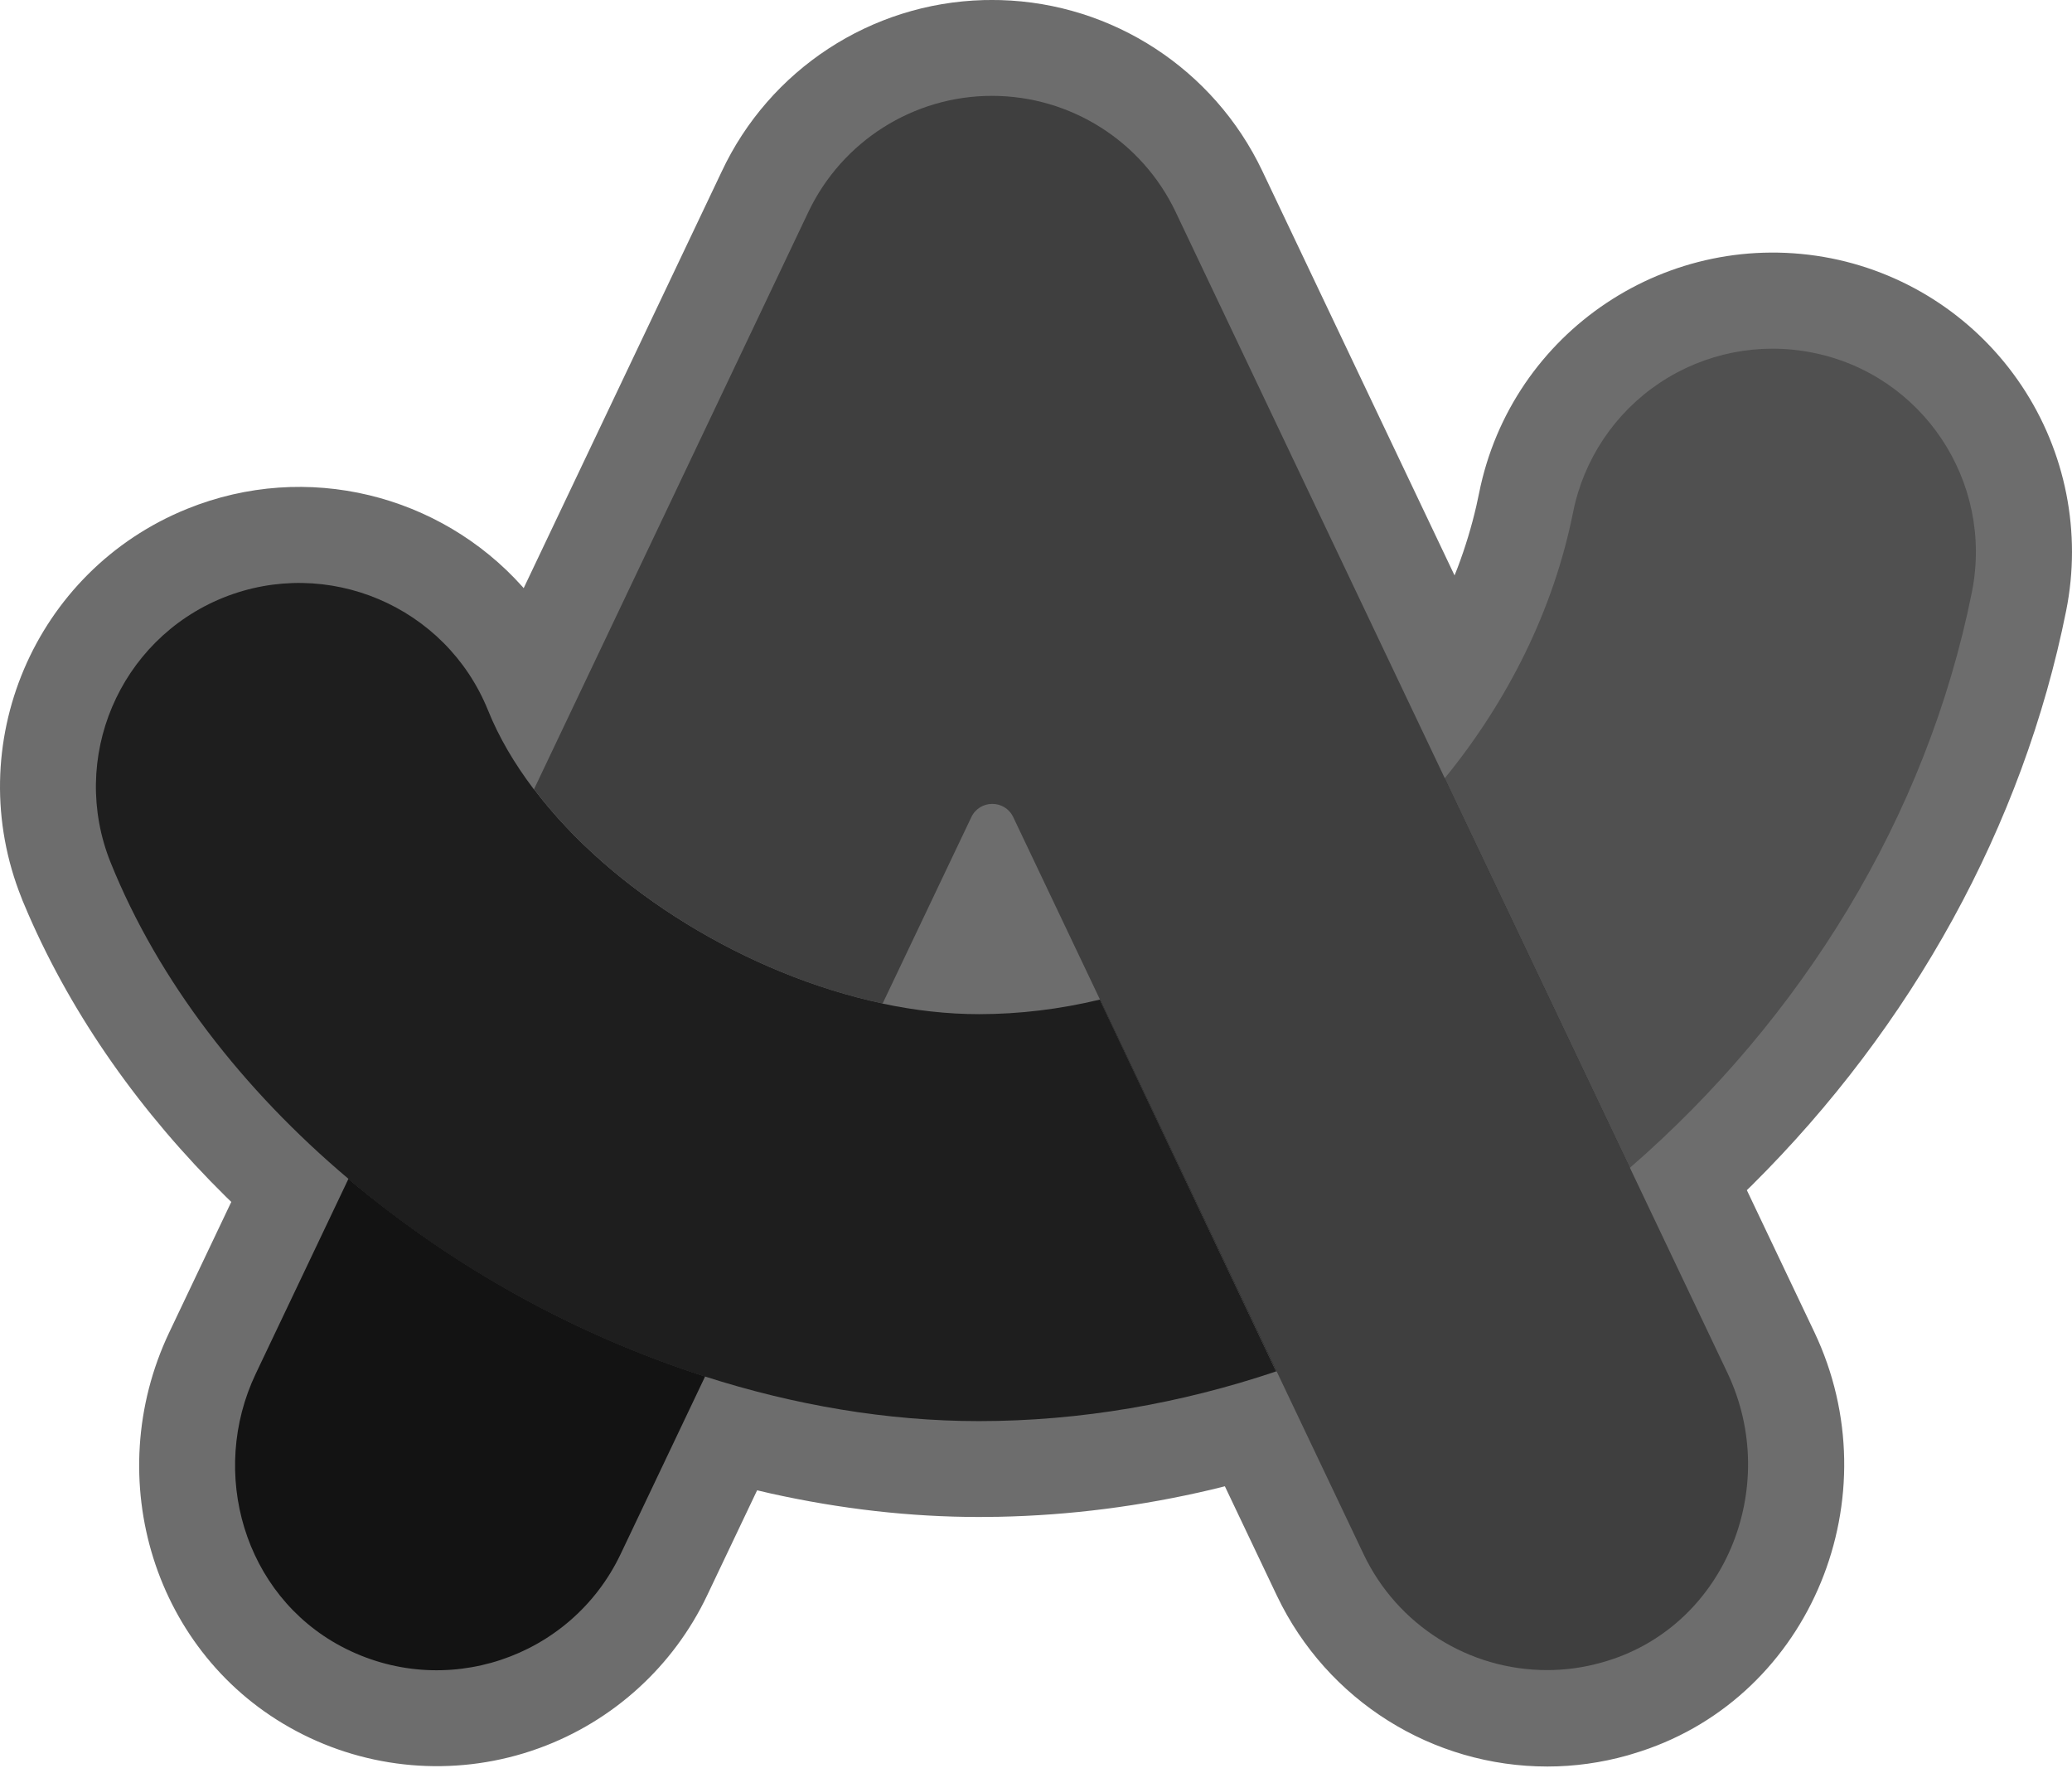 <?xml version="1.0" encoding="UTF-8"?>
<svg width="256px" height="219px" viewBox="0 0 256 219" version="1.1" xmlns="http://www.w3.org/2000/svg" xmlns:xlink="http://www.w3.org/1999/xlink" preserveAspectRatio="xMidYMid">
    <title>Arc</title>
    <g>
        <path d="M123.632,0.012 C137.468,0.41 149.964,8.532 155.952,21.101 L179.713,71.085 L180.095,70.119 C181.044,67.607 181.819,65.055 182.41,62.479 L182.742,60.931 C186.746,40.912 206.205,27.954 226.263,31.915 C235.884,33.837 244.347,39.503 249.789,47.667 C255.231,55.83 257.206,65.821 255.28,75.441 C249.943,102.093 236.185,126.828 216.451,146.424 L215.826,147.031 L224.157,164.545 C233.824,184.875 223.807,209.448 202.755,216.344 L201.806,216.641 L201.081,216.86 C197.849,217.769 194.495,218.233 191.184,218.233 C177.028,218.233 163.973,210.145 157.764,197.131 L151.335,183.613 L149.712,184.015 C141.02,186.069 132.204,187.207 123.384,187.382 L120.979,187.406 C112.491,187.406 103.863,186.419 95.243,184.505 L93.543,184.11 L87.366,197.097 C83.195,205.868 75.748,212.631 66.653,215.949 L65.554,216.331 C55.961,219.493 45.491,218.593 36.593,213.847 C19.034,204.513 12.337,182.661 20.905,164.612 L28.575,148.483 L27.904,147.832 C17.391,137.461 9.056,125.67 3.525,112.997 L2.788,111.264 L2.682,110.983 C-4.929,92.058 4.211,70.517 23.123,62.861 C37.956,56.856 54.4,61.168 64.511,72.439 L64.702,72.657 L89.148,21.235 C95.07,8.577 107.624,0.385 121.535,0.01 L122.57,-1.96007646e-13 L123.632,0.012 Z" fill="rgb(109,109,109)"></path>
        <path d="M87.118,170.045 L109.014,123.977 C92.29,120.425 75.463,110.08 65.946,97.495 L43.05,145.631 C55.773,156.424 71.049,164.907 87.118,170.045" fill="rgb(19,19,19)"></path>
        <path d="M178.495,96.115 C167.495,109.598 152.22,119.598 135.875,123.494 L157.702,169.424 C173.633,164.045 188.529,155.355 201.391,144.218 L178.495,96.115 Z" fill="rgb(20,20,20)"></path>
        <path d="M43.05,145.631 L31.602,169.7 C25.774,181.941 30.153,197.01 42.153,203.389 C54.877,210.147 70.532,204.872 76.67,192.01 L87.118,170.045 C70.983,164.843 56.016,156.551 43.05,145.631" fill="rgb(19,19,19)"></path>
        <path d="M223.942,43.565 C217.403,42.255 210.612,43.598 205.063,47.297 C199.515,50.996 195.663,56.749 194.357,63.288 C191.943,75.357 186.288,86.598 178.495,96.15 L201.357,144.287 C222.46,125.977 238.045,101.046 243.632,73.15 C246.356,59.495 237.528,46.254 223.942,43.565" fill="rgb(80,80,80)"></path>
        <path d="M135.875,123.494 C130.979,124.666 125.979,125.287 120.979,125.287 C117.083,125.287 113.048,124.839 109.014,123.977 C92.29,120.425 75.463,110.08 65.946,97.495 C63.566,94.357 61.635,91.081 60.291,87.736 C55.084,74.874 40.429,68.668 27.567,73.84 C14.705,79.047 8.499,93.702 13.671,106.563 C19.567,121.184 29.981,134.597 43.05,145.631 C56.003,156.551 70.96,164.843 87.083,170.045 C98.152,173.596 109.634,175.562 120.945,175.562 C133.496,175.562 145.875,173.389 157.668,169.424 L135.875,123.494 L135.875,123.494 Z" fill="rgb(30,30,30)"></path>
        <path d="M213.425,169.596 L201.357,144.218 L178.495,96.115 L178.461,96.15 C178.461,96.15 178.461,96.115 178.495,96.115 L145.254,26.186 C141.09,17.429 132.261,11.848 122.565,11.841 C112.876,11.841 104.048,17.427 99.876,26.186 L65.98,97.495 C75.497,110.08 92.324,120.425 109.048,123.977 L120.013,100.943 C121.048,98.77 124.151,98.77 125.186,100.943 L135.91,123.494 L135.979,123.494 L135.91,123.494 L157.737,169.424 L168.461,191.975 C172.623,200.75 181.473,206.336 191.184,206.32 C193.426,206.32 195.667,206.009 197.874,205.389 C213.012,201.216 220.184,183.803 213.425,169.596" fill="rgb(63,63,63)"></path>
    </g>
</svg>
